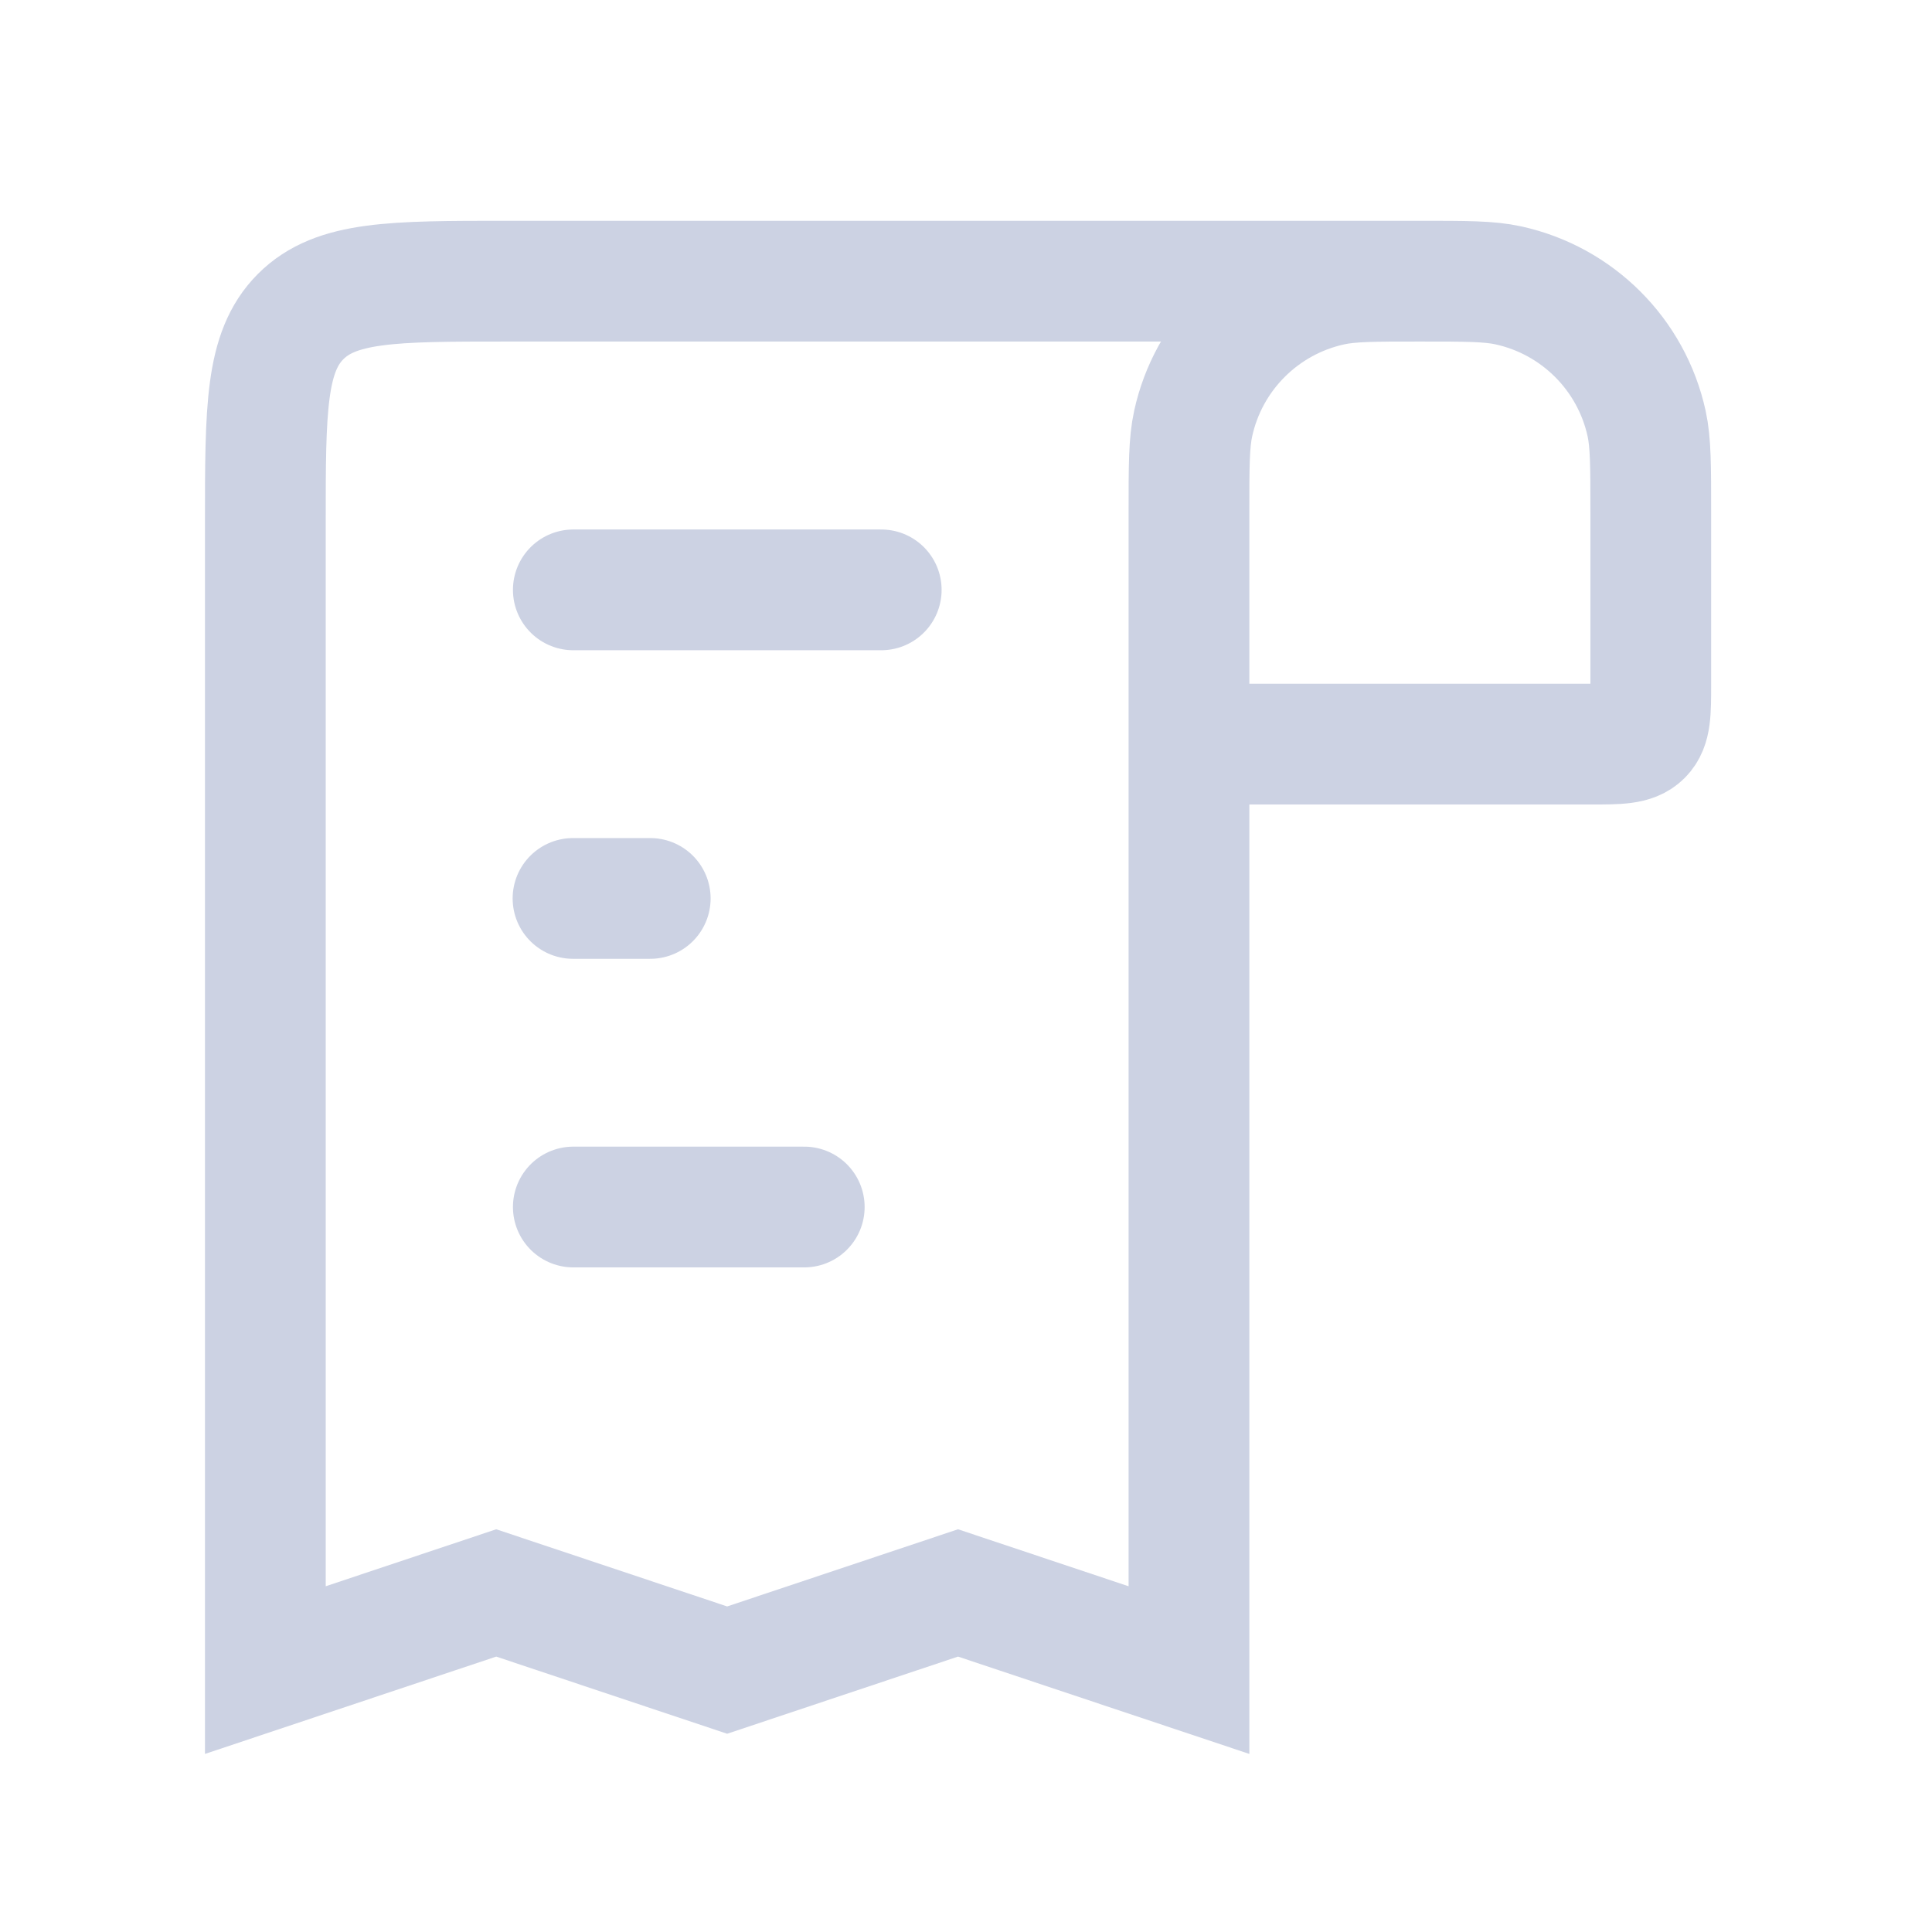 <svg width="32" height="32" viewBox="0 0 32 32" fill="none" xmlns="http://www.w3.org/2000/svg">
<path d="M23.518 4.657V4.657C24.284 4.657 24.667 4.657 24.985 4.727C26.128 4.978 27.022 5.871 27.273 7.014C27.342 7.332 27.342 7.715 27.342 8.482L27.342 11.325C27.342 11.797 27.342 12.033 27.196 12.179C27.049 12.325 26.814 12.325 26.342 12.325L19.693 12.325M23.518 4.657V4.657C22.751 4.657 22.368 4.657 22.05 4.727C20.907 4.978 20.013 5.871 19.763 7.014C19.693 7.332 19.693 7.715 19.693 8.482L19.693 12.325M23.518 4.657L8.395 4.657C6.509 4.657 5.566 4.657 4.98 5.243C4.395 5.829 4.395 6.772 4.395 8.657L4.395 27.662L8.219 26.384L12.044 27.662L15.868 26.384L19.693 27.662L19.693 12.325" stroke="#CCD2E3" stroke-width="2"/>
<path d="M9.496 9.77L14.596 9.77" stroke="#CCD2E3" stroke-width="2" stroke-linecap="round"/>
<path d="M10.77 14.881H9.491" stroke="#CCD2E3" stroke-width="2" stroke-linecap="round"/>
<path d="M9.496 19.992L13.321 19.992" stroke="#CCD2E3" stroke-width="2" stroke-linecap="round"/>
</svg>
